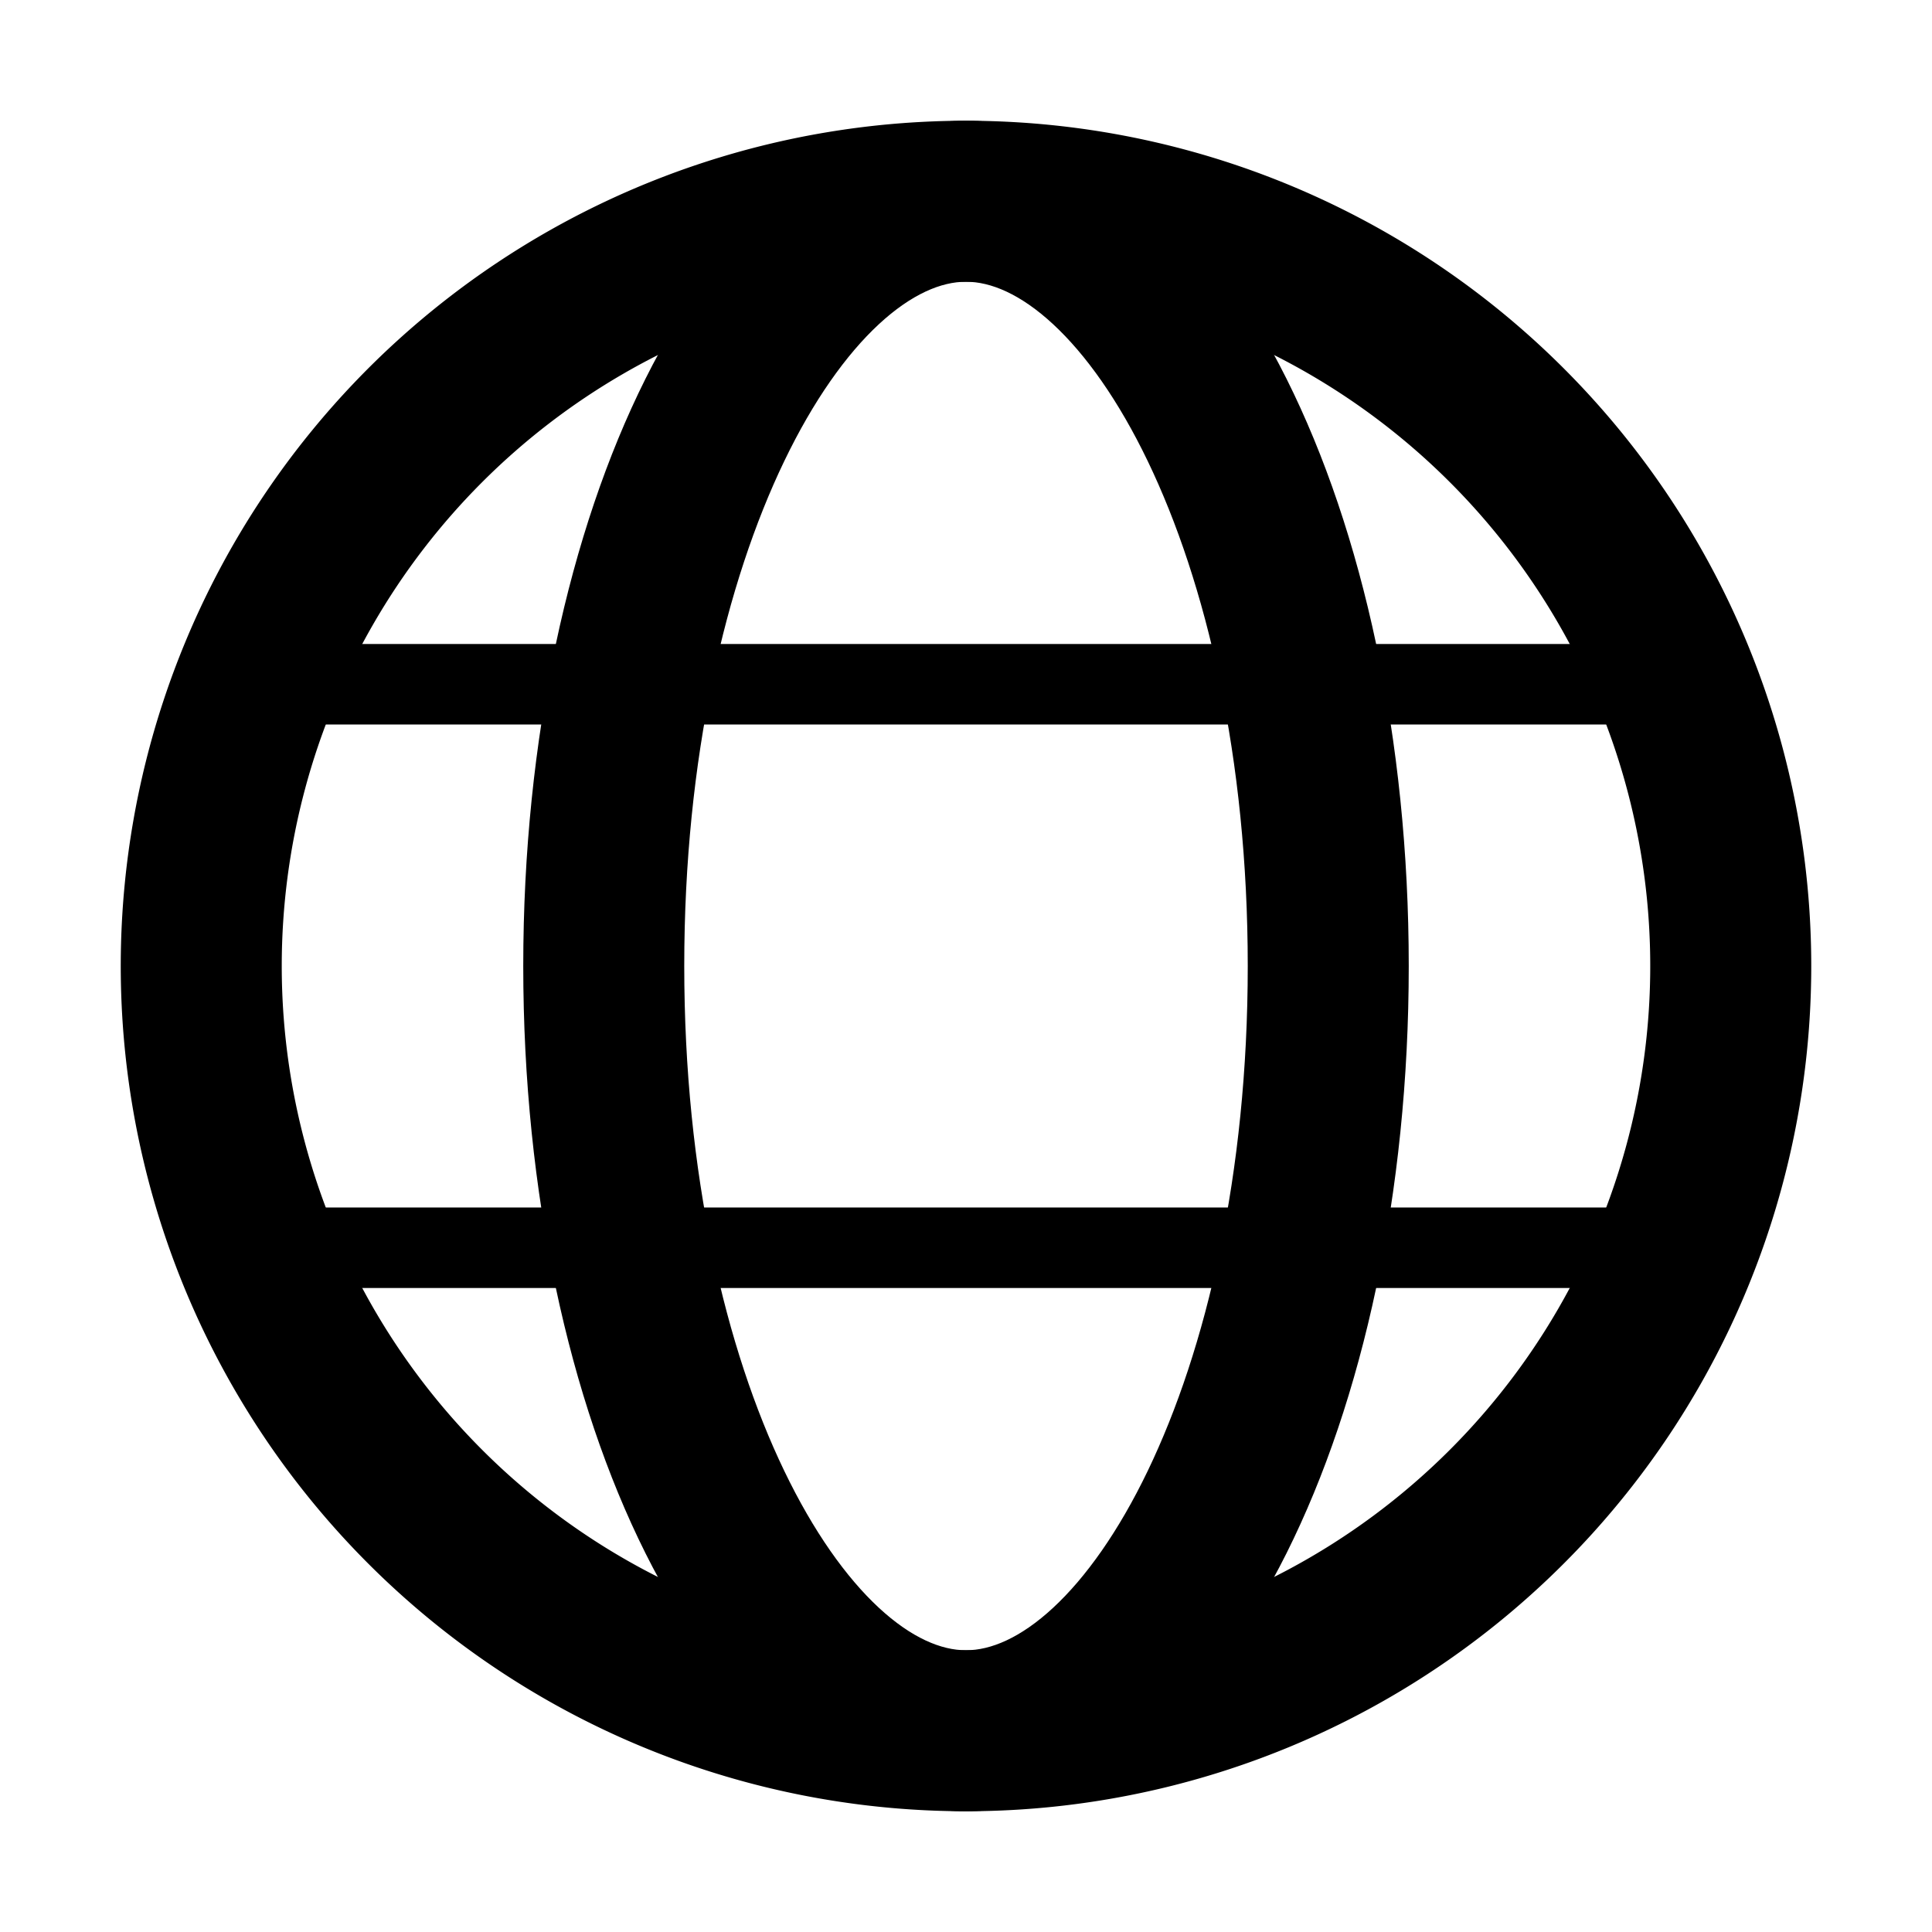 <svg xmlns="http://www.w3.org/2000/svg" width="24" height="24" viewBox="0 0 24 24" style="fill:none; stroke:currentColor; stroke-miterlimit:10">
	<circle cx="12" cy="12" r="9.5" />
	<ellipse cx="12" cy="12" rx="4.5" ry="9.5" />
	<path d="M12,3a9,9,0,1,1-9,9,9,9,0,0,1,9-9m0-1A10,10,0,1,0,22,12,10,10,0,0,0,12,2Z" />
	<path d="M12,3c1.89,0,4,3.7,4,9s-2.11,9-4,9-4-3.7-4-9,2.11-9,4-9m0-1C9.24,2,7,6.48,7,12s2.24,10,5,10,5-4.48,5-10S14.76,2,12,2Z" />
	<line x1="3.5" y1="8.5" x2="20.5" y2="8.5" />
	<line x1="3.5" y1="15.5" x2="20.5" y2="15.5" />
</svg>
